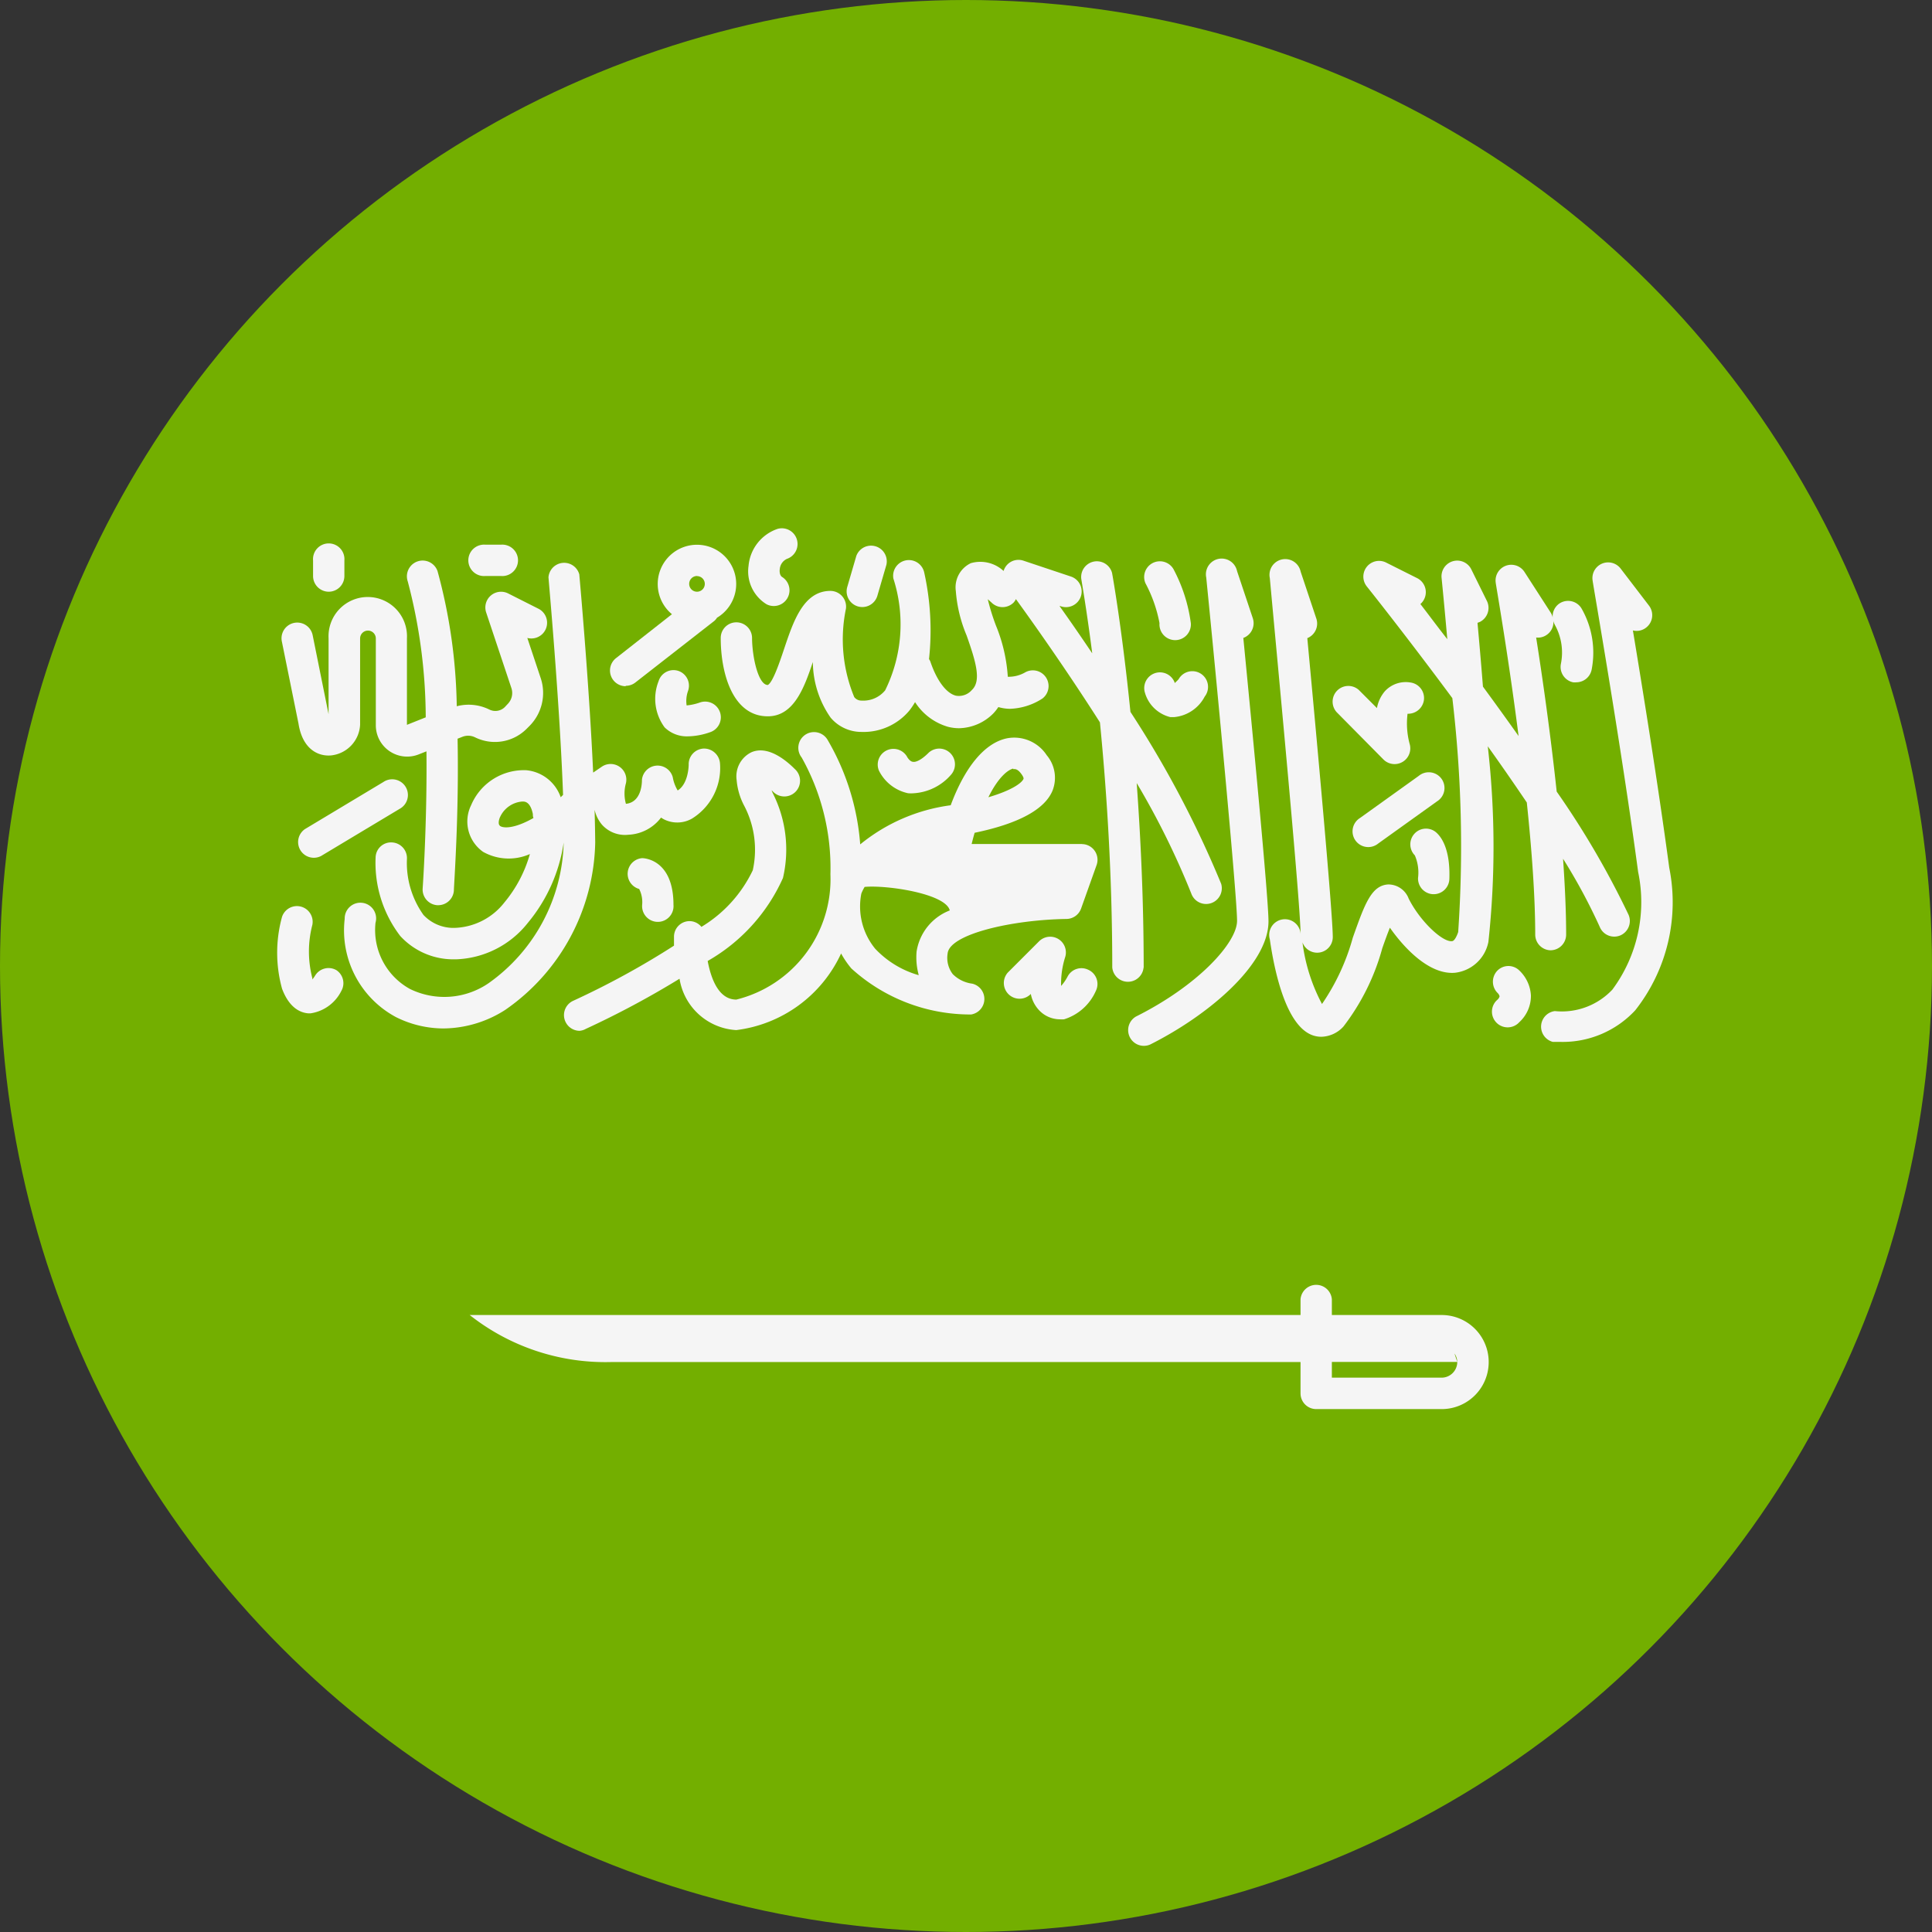 <svg xmlns="http://www.w3.org/2000/svg" xmlns:xlink="http://www.w3.org/1999/xlink" width="18.81" height="18.81" viewBox="0 0 18.81 18.81">
  <rect x="0" y="0" width="18.81" height="18.81" fill="#333333" stroke="none"/>
  <defs>
    <clipPath id="clip-path">
      <circle id="Ellipse_598" data-name="Ellipse 598" cx="9.405" cy="9.405" r="9.405" transform="translate(-0.145)" fill="#fff" stroke="#707070" stroke-width="1"/>
    </clipPath>
  </defs>
  <g id="Mask_Group_1" data-name="Mask Group 1" transform="translate(0.145)" clip-path="url(#clip-path)">
    <g id="saudi-arabia" transform="translate(-0.145)">
      <rect id="Rectangle_17190" data-name="Rectangle 17190" width="18.81" height="18.81" fill="#73af00"/>
      <g id="Group_57062" data-name="Group 57062" transform="translate(2.699 5.141)">
        <path id="Path_9125" data-name="Path 9125" d="M4.83,11.16c.038.245.186.321.315.311a.316.316,0,0,0,.285-.3v-.839a.076.076,0,1,1,.153,0v.843A.305.305,0,0,0,6,11.461l.076-.03c.007.7-.036,1.324-.037,1.335a.153.153,0,0,0,.141.163h.011a.153.153,0,0,0,.152-.142c0-.05.051-.728.036-1.479l.046-.018a.153.153,0,0,1,.125.005.436.436,0,0,0,.5-.082l.027-.027a.456.456,0,0,0,.111-.469l-.13-.39a.153.153,0,0,0,.113-.282L6.87,9.893a.153.153,0,0,0-.213.185l.246.737a.152.152,0,0,1-.037.156L6.839,11a.131.131,0,0,1-.151.024.456.456,0,0,0-.317-.032,5.263,5.263,0,0,0-.187-1.315.153.153,0,0,0-.29.1A5.244,5.244,0,0,1,6.069,11.1l-.183.073v-.843a.382.382,0,1,0-.763,0v.739L4.968,10.3a.153.153,0,1,0-.3.061Z" transform="translate(-4.623 -9.257)" fill="#f5f5f5"/>
        <path id="Path_9126" data-name="Path 9126" d="M5.354,9.762a.153.153,0,0,0,.153-.153V9.457a.153.153,0,1,0-.305,0V9.61A.153.153,0,0,0,5.354,9.762Z" transform="translate(-4.853 -9.142)" fill="#f5f5f5"/>
        <path id="Path_9127" data-name="Path 9127" d="M8.031,9.609h.153a.153.153,0,1,0,0-.305H8.031a.153.153,0,1,0,0,.305Z" transform="translate(-6.005 -9.142)" fill="#f5f5f5"/>
        <path id="Path_9128" data-name="Path 9128" d="M5.771,13.342l-.763.458a.153.153,0,0,0,.157.262l.763-.458a.153.153,0,1,0-.157-.262Z" transform="translate(-4.738 -10.869)" fill="#f5f5f5"/>
        <path id="Path_9129" data-name="Path 9129" d="M8.171,12l0,0a.348.348,0,0,0,.07.143.3.3,0,0,0,.26.1.421.421,0,0,0,.317-.167.276.276,0,0,0,.032.019.289.289,0,0,0,.269-.009.579.579,0,0,0,.273-.537.156.156,0,0,0-.159-.145.153.153,0,0,0-.146.158s0,.183-.107.25a.372.372,0,0,1-.048-.129.153.153,0,0,0-.3.025c0,.022,0,.218-.156.234a.373.373,0,0,1,0-.2.153.153,0,0,0-.234-.162l-.085.058c-.04-.885-.134-1.916-.135-1.93a.153.153,0,0,0-.3.028c0,.014.109,1.207.142,2.119l-.023.023a.393.393,0,0,0-.334-.263.557.557,0,0,0-.538.34.361.361,0,0,0,.117.455.509.509,0,0,0,.455.021,1.276,1.276,0,0,1-.248.471.64.64,0,0,1-.488.248.4.4,0,0,1-.3-.126.872.872,0,0,1-.161-.546.153.153,0,0,0-.144-.16.15.15,0,0,0-.161.144,1.171,1.171,0,0,0,.24.767.7.7,0,0,0,.511.227h.031a.93.93,0,0,0,.7-.355,1.579,1.579,0,0,0,.349-.782,1.73,1.73,0,0,1-.732,1.37.762.762,0,0,1-.764.056.655.655,0,0,1-.336-.645.153.153,0,1,0-.3-.038.958.958,0,0,0,.5.957,1.037,1.037,0,0,0,.462.11,1.129,1.129,0,0,0,.6-.18,2.029,2.029,0,0,0,.877-1.631C8.176,12.221,8.174,12.113,8.171,12Zm-.92.157c-.027-.018-.006-.076,0-.087a.259.259,0,0,1,.213-.15h.012c.02,0,.071.007.094.122,0,.012,0,.025.006.038C7.4,12.18,7.29,12.183,7.251,12.158Z" transform="translate(-5.081 -9.257)" fill="#f5f5f5"/>
        <path id="Path_9130" data-name="Path 9130" d="M5.168,16.095a.153.153,0,0,0-.209.054.318.318,0,0,1-.026.036l0-.013a1.027,1.027,0,0,1,0-.518.153.153,0,0,0-.295-.079,1.314,1.314,0,0,0,0,.7c.07.187.178.234.256.24h.021a.4.4,0,0,0,.3-.218A.152.152,0,0,0,5.168,16.095Z" transform="translate(-4.591 -11.79)" fill="#f5f5f5"/>
        <path id="Path_9131" data-name="Path 9131" d="M10.43,10.678a.151.151,0,0,0,.094-.033l.769-.6a.146.146,0,0,0,.025-.03.382.382,0,1,0-.439-.034l-.545.428a.153.153,0,0,0,.094.273Zm.693-1.068a.076.076,0,1,1-.076.076A.076.076,0,0,1,11.123,9.609Z" transform="translate(-7.036 -9.142)" fill="#f5f5f5"/>
        <path id="Path_9132" data-name="Path 9132" d="M11.274,11.454a.152.152,0,0,0-.193.1.467.467,0,0,0,.059.45.308.308,0,0,0,.228.087.67.67,0,0,0,.211-.039.153.153,0,1,0-.1-.289.532.532,0,0,1-.125.027.292.292,0,0,1,.013-.139A.152.152,0,0,0,11.274,11.454Z" transform="translate(-7.368 -10.063)" fill="#f5f5f5"/>
        <path id="Path_9133" data-name="Path 9133" d="M14.426,9.9a.153.153,0,0,0,.189-.1l.089-.305a.153.153,0,0,0-.293-.086l-.089.305A.153.153,0,0,0,14.426,9.9Z" transform="translate(-8.773 -9.137)" fill="#f5f5f5"/>
        <path id="Path_9134" data-name="Path 9134" d="M12.814,9.762a.153.153,0,0,0,.154-.264c-.031-.018-.027-.068-.025-.078a.12.12,0,0,1,.07-.1.153.153,0,0,0-.091-.292.419.419,0,0,0-.283.359A.376.376,0,0,0,12.814,9.762Z" transform="translate(-8.05 -9.02)" fill="#f5f5f5"/>
        <path id="Path_9135" data-name="Path 9135" d="M10.709,14.659a.153.153,0,0,0-.029.3.286.286,0,0,1,.029.155.153.153,0,1,0,.305,0C11.014,14.665,10.721,14.659,10.709,14.659Z" transform="translate(-7.156 -11.445)" fill="#f5f5f5"/>
        <path id="Path_9136" data-name="Path 9136" d="M15.14,13.221a.356.356,0,0,0,.057,0,.522.522,0,0,0,.361-.18.153.153,0,0,0-.216-.216c-.091.091-.14.093-.153.09-.029,0-.056-.042-.061-.053a.153.153,0,0,0-.272.138A.413.413,0,0,0,15.14,13.221Z" transform="translate(-8.998 -10.639)" fill="#f5f5f5"/>
        <path id="Path_9137" data-name="Path 9137" d="M19.692,11.586l0-.007a.153.153,0,0,0-.289.1.342.342,0,0,0,.248.238l.034,0a.374.374,0,0,0,.3-.2.153.153,0,1,0-.254-.169A.458.458,0,0,1,19.692,11.586Z" transform="translate(-10.955 -10.076)" fill="#f5f5f5"/>
        <path id="Path_9138" data-name="Path 9138" d="M16.283,13.54c0-.651-.029-1.261-.068-1.8a7.728,7.728,0,0,1,.536,1.087.153.153,0,0,0,.286-.107,10.1,10.1,0,0,0-.883-1.673c-.083-.822-.177-1.344-.179-1.353a.153.153,0,0,0-.3.055c0,.007.049.275.107.728-.117-.174-.226-.331-.318-.46l.007,0a.153.153,0,1,0,.1-.289l-.458-.153a.151.151,0,0,0-.194.1.333.333,0,0,0-.319-.076.26.26,0,0,0-.146.272,1.381,1.381,0,0,0,.105.432c.09.255.146.442.051.531a.167.167,0,0,1-.156.055c-.094-.024-.187-.149-.249-.335a.146.146,0,0,0-.012-.021,2.6,2.6,0,0,0-.047-.844.153.153,0,0,0-.3.06,1.453,1.453,0,0,1-.08,1.088.274.274,0,0,1-.228.1.088.088,0,0,1-.073-.034,1.471,1.471,0,0,1-.081-.86.153.153,0,0,0-.151-.174c-.263,0-.362.3-.45.562-.039.116-.11.331-.16.354-.092,0-.152-.271-.153-.458a.153.153,0,0,0-.153-.152h0a.152.152,0,0,0-.152.152c0,.352.12.763.458.763.252,0,.354-.274.439-.529a.956.956,0,0,0,.173.542.391.391,0,0,0,.3.139A.581.581,0,0,0,14,11.036a.711.711,0,0,0,.057-.084.569.569,0,0,0,.32.24.44.44,0,0,0,.108.014.484.484,0,0,0,.332-.142A.448.448,0,0,0,14.868,11a.412.412,0,0,0,.113.017.618.618,0,0,0,.316-.1.153.153,0,0,0-.164-.257.324.324,0,0,1-.173.045,1.575,1.575,0,0,0-.116-.5,2.113,2.113,0,0,1-.079-.255l.036.032a.152.152,0,0,0,.216,0,.147.147,0,0,0,.022-.033c.158.218.484.676.818,1.2.064.649.12,1.477.12,2.385a.153.153,0,0,0,.305,0Z" transform="translate(-7.847 -9.257)" fill="#f5f5f5"/>
        <path id="Path_9139" data-name="Path 9139" d="M19.545,10.183a.153.153,0,1,0,.305,0,1.557,1.557,0,0,0-.169-.526.153.153,0,0,0-.273.137A1.355,1.355,0,0,1,19.545,10.183Z" transform="translate(-10.955 -9.257)" fill="#f5f5f5"/>
        <path id="Path_9140" data-name="Path 9140" d="M17.814,16.32a.152.152,0,0,0-.2.067.437.437,0,0,1-.063.091.853.853,0,0,1,.04-.282.153.153,0,0,0-.254-.153l-.305.305a.153.153,0,0,0,.216.216l.008-.008a.316.316,0,0,0,.082.16.279.279,0,0,0,.2.087.265.265,0,0,0,.042,0,.5.5,0,0,0,.309-.276A.152.152,0,0,0,17.814,16.32Z" transform="translate(-9.919 -12.02)" fill="#f5f5f5"/>
        <path id="Path_9141" data-name="Path 9141" d="M14.531,13.6H13.456q.014-.057.029-.109c.429-.089.684-.228.759-.412a.341.341,0,0,0-.057-.343.378.378,0,0,0-.386-.165c-.217.044-.41.278-.549.652a1.754,1.754,0,0,0-.881.381,2.367,2.367,0,0,0-.316-1.015.153.153,0,1,0-.254.169,2.2,2.2,0,0,1,.28,1.136,1.208,1.208,0,0,1-.916,1.221c-.171,0-.246-.2-.279-.376a1.753,1.753,0,0,0,.733-.808,1.214,1.214,0,0,0-.1-.827l-.011-.027.01.009a.153.153,0,1,0,.216-.216c-.089-.089-.262-.23-.42-.164a.26.26,0,0,0-.146.272.65.65,0,0,0,.071.245.923.923,0,0,1,.086.633,1.291,1.291,0,0,1-.5.551.15.15,0,0,0-.115-.056h0a.152.152,0,0,0-.152.152c0,.027,0,.057,0,.087a8.03,8.03,0,0,1-.982.537.153.153,0,0,0,.063.292A.151.151,0,0,0,9.7,15.4a8.784,8.784,0,0,0,.912-.488.594.594,0,0,0,.552.5,1.3,1.3,0,0,0,1.021-.746.888.888,0,0,0,.1.146,1.72,1.72,0,0,0,1.166.448.153.153,0,0,0,.011-.3.327.327,0,0,1-.19-.093.261.261,0,0,1-.05-.2c.016-.188.622-.329,1.157-.337a.153.153,0,0,0,.142-.1l.153-.429a.153.153,0,0,0-.144-.2Zm-.67-.729.012,0c.015,0,.038.007.068.049.006.008.024.034.02.046-.018.043-.123.115-.342.179C13.715,12.95,13.81,12.877,13.861,12.866Zm-.922,2.006a.934.934,0,0,1-.422-.257.649.649,0,0,1-.135-.537.451.451,0,0,1,.032-.065c.215-.02.789.065.829.229a.513.513,0,0,0-.323.4A.646.646,0,0,0,12.94,14.873Z" transform="translate(-6.695 -10.524)" fill="#f5f5f5"/>
        <path id="Path_9142" data-name="Path 9142" d="M20.338,10.134l-.153-.458a.153.153,0,0,0-.3.063c.105,1.053.3,3.107.3,3.342,0,.212-.376.628-.984.932a.153.153,0,0,0,.137.273c.555-.278,1.153-.773,1.153-1.2,0-.225-.156-1.848-.245-2.759A.153.153,0,0,0,20.338,10.134Z" transform="translate(-10.84 -9.257)" fill="#f5f5f5"/>
        <path id="Path_9143" data-name="Path 9143" d="M23.108,12.409a.153.153,0,0,0,.256-.146.77.77,0,0,1-.022-.3.155.155,0,0,0,.159-.131.153.153,0,0,0-.129-.173.276.276,0,0,0-.251.085.349.349,0,0,0-.077.164l-.177-.177a.153.153,0,0,0-.216.216Z" transform="translate(-12.337 -10.155)" fill="#f5f5f5"/>
        <path id="Path_9144" data-name="Path 9144" d="M23.609,13.232l-.572.41a.153.153,0,1,0,.178.248l.572-.41a.153.153,0,1,0-.178-.248Z" transform="translate(-12.495 -10.819)" fill="#f5f5f5"/>
        <path id="Path_9145" data-name="Path 9145" d="M23.976,14.216a.153.153,0,0,0,.013.2.423.423,0,0,1,.031.22.153.153,0,0,0,.147.158h.006a.153.153,0,0,0,.152-.147c.011-.312-.091-.425-.135-.46A.152.152,0,0,0,23.976,14.216Z" transform="translate(-12.913 -11.229)" fill="#f5f5f5"/>
        <path id="Path_9146" data-name="Path 9146" d="M24.272,13.368a.153.153,0,0,0,.153-.153c0-.225-.012-.477-.03-.738a5.572,5.572,0,0,1,.358.665.152.152,0,0,0,.14.093.15.15,0,0,0,.06-.012.153.153,0,0,0,.08-.2,8.4,8.4,0,0,0-.7-1.2c-.06-.56-.138-1.109-.2-1.5a.148.148,0,0,0,.1-.024.151.151,0,0,0,.068-.138.15.15,0,0,0,.017.044.555.555,0,0,1,.056.374.153.153,0,0,0,.119.18.158.158,0,0,0,.031,0,.153.153,0,0,0,.149-.122.865.865,0,0,0-.1-.6.153.153,0,0,0-.211-.047.151.151,0,0,0-.068.138.149.149,0,0,0-.017-.044l-.258-.4a.153.153,0,0,0-.279.109c0,.012.119.682.222,1.489-.117-.165-.234-.327-.347-.481-.018-.231-.037-.444-.053-.621l.025-.01a.153.153,0,0,0,.068-.2L23.5,9.656a.153.153,0,0,0-.288.083c.018.182.037.384.056.6-.1-.127-.186-.244-.262-.342a.153.153,0,0,0-.031-.252l-.305-.153a.153.153,0,0,0-.187.232c.008.01.384.481.834,1.089a12.272,12.272,0,0,1,.057,2.277c-.013.04-.037.088-.059.089-.092.013-.312-.193-.423-.414a.212.212,0,0,0-.2-.138c-.164.01-.228.191-.344.518a2.148,2.148,0,0,1-.3.646,1.734,1.734,0,0,1-.19-.6.152.152,0,0,0,.295-.051c0-.228-.159-1.961-.248-2.911a.153.153,0,0,0,.088-.19l-.153-.458a.153.153,0,0,0-.3.063c.1,1.089.3,3.192.3,3.482v-.008a.153.153,0,1,0-.3.043c.045.312.158.848.421.936a.255.255,0,0,0,.081.013.3.3,0,0,0,.215-.1,2.2,2.2,0,0,0,.378-.762c.022-.063.049-.138.074-.2.14.2.384.459.632.439a.375.375,0,0,0,.327-.3,8.594,8.594,0,0,0-.006-1.905c.129.18.257.365.38.547.048.457.082.915.082,1.291A.153.153,0,0,0,24.272,13.368Z" transform="translate(-11.876 -9.257)" fill="#f5f5f5"/>
        <path id="Path_9147" data-name="Path 9147" d="M27.406,12.58c-.108-.805-.259-1.738-.354-2.311a.15.15,0,0,0,.128-.027.153.153,0,0,0,.029-.214l-.277-.362a.153.153,0,0,0-.272.119c0,.016.275,1.582.443,2.836a1.43,1.43,0,0,1-.251,1.145.675.675,0,0,1-.56.209.153.153,0,0,0-.019.3l.076,0a.963.963,0,0,0,.726-.308A1.7,1.7,0,0,0,27.406,12.58Z" transform="translate(-13.853 -9.272)" fill="#f5f5f5"/>
        <path id="Path_9148" data-name="Path 9148" d="M25.392,16.551a.155.155,0,0,0,.008.214.065.065,0,0,1,.018.032.071.071,0,0,1-.023.034.153.153,0,1,0,.216.216.346.346,0,0,0,.112-.26.363.363,0,0,0-.12-.249A.151.151,0,0,0,25.392,16.551Z" transform="translate(-13.517 -12.237)" fill="#f5f5f5"/>
        <path id="Path_9149" data-name="Path 9149" d="M17.341,22.231H16.273v-.153a.153.153,0,0,0-.305,0v.153H7.879a2.13,2.13,0,0,0,1.374.458h6.715v.305a.153.153,0,0,0,.153.153h1.221a.458.458,0,0,0,0-.916Zm0,.61H16.273v-.153h1.221l-.027-.082a.148.148,0,0,1,.027.082A.153.153,0,0,1,17.341,22.841Z" transform="translate(-6.005 -14.569)" fill="#f5f5f5"/>
      </g>
    </g>
  </g>
</svg>
